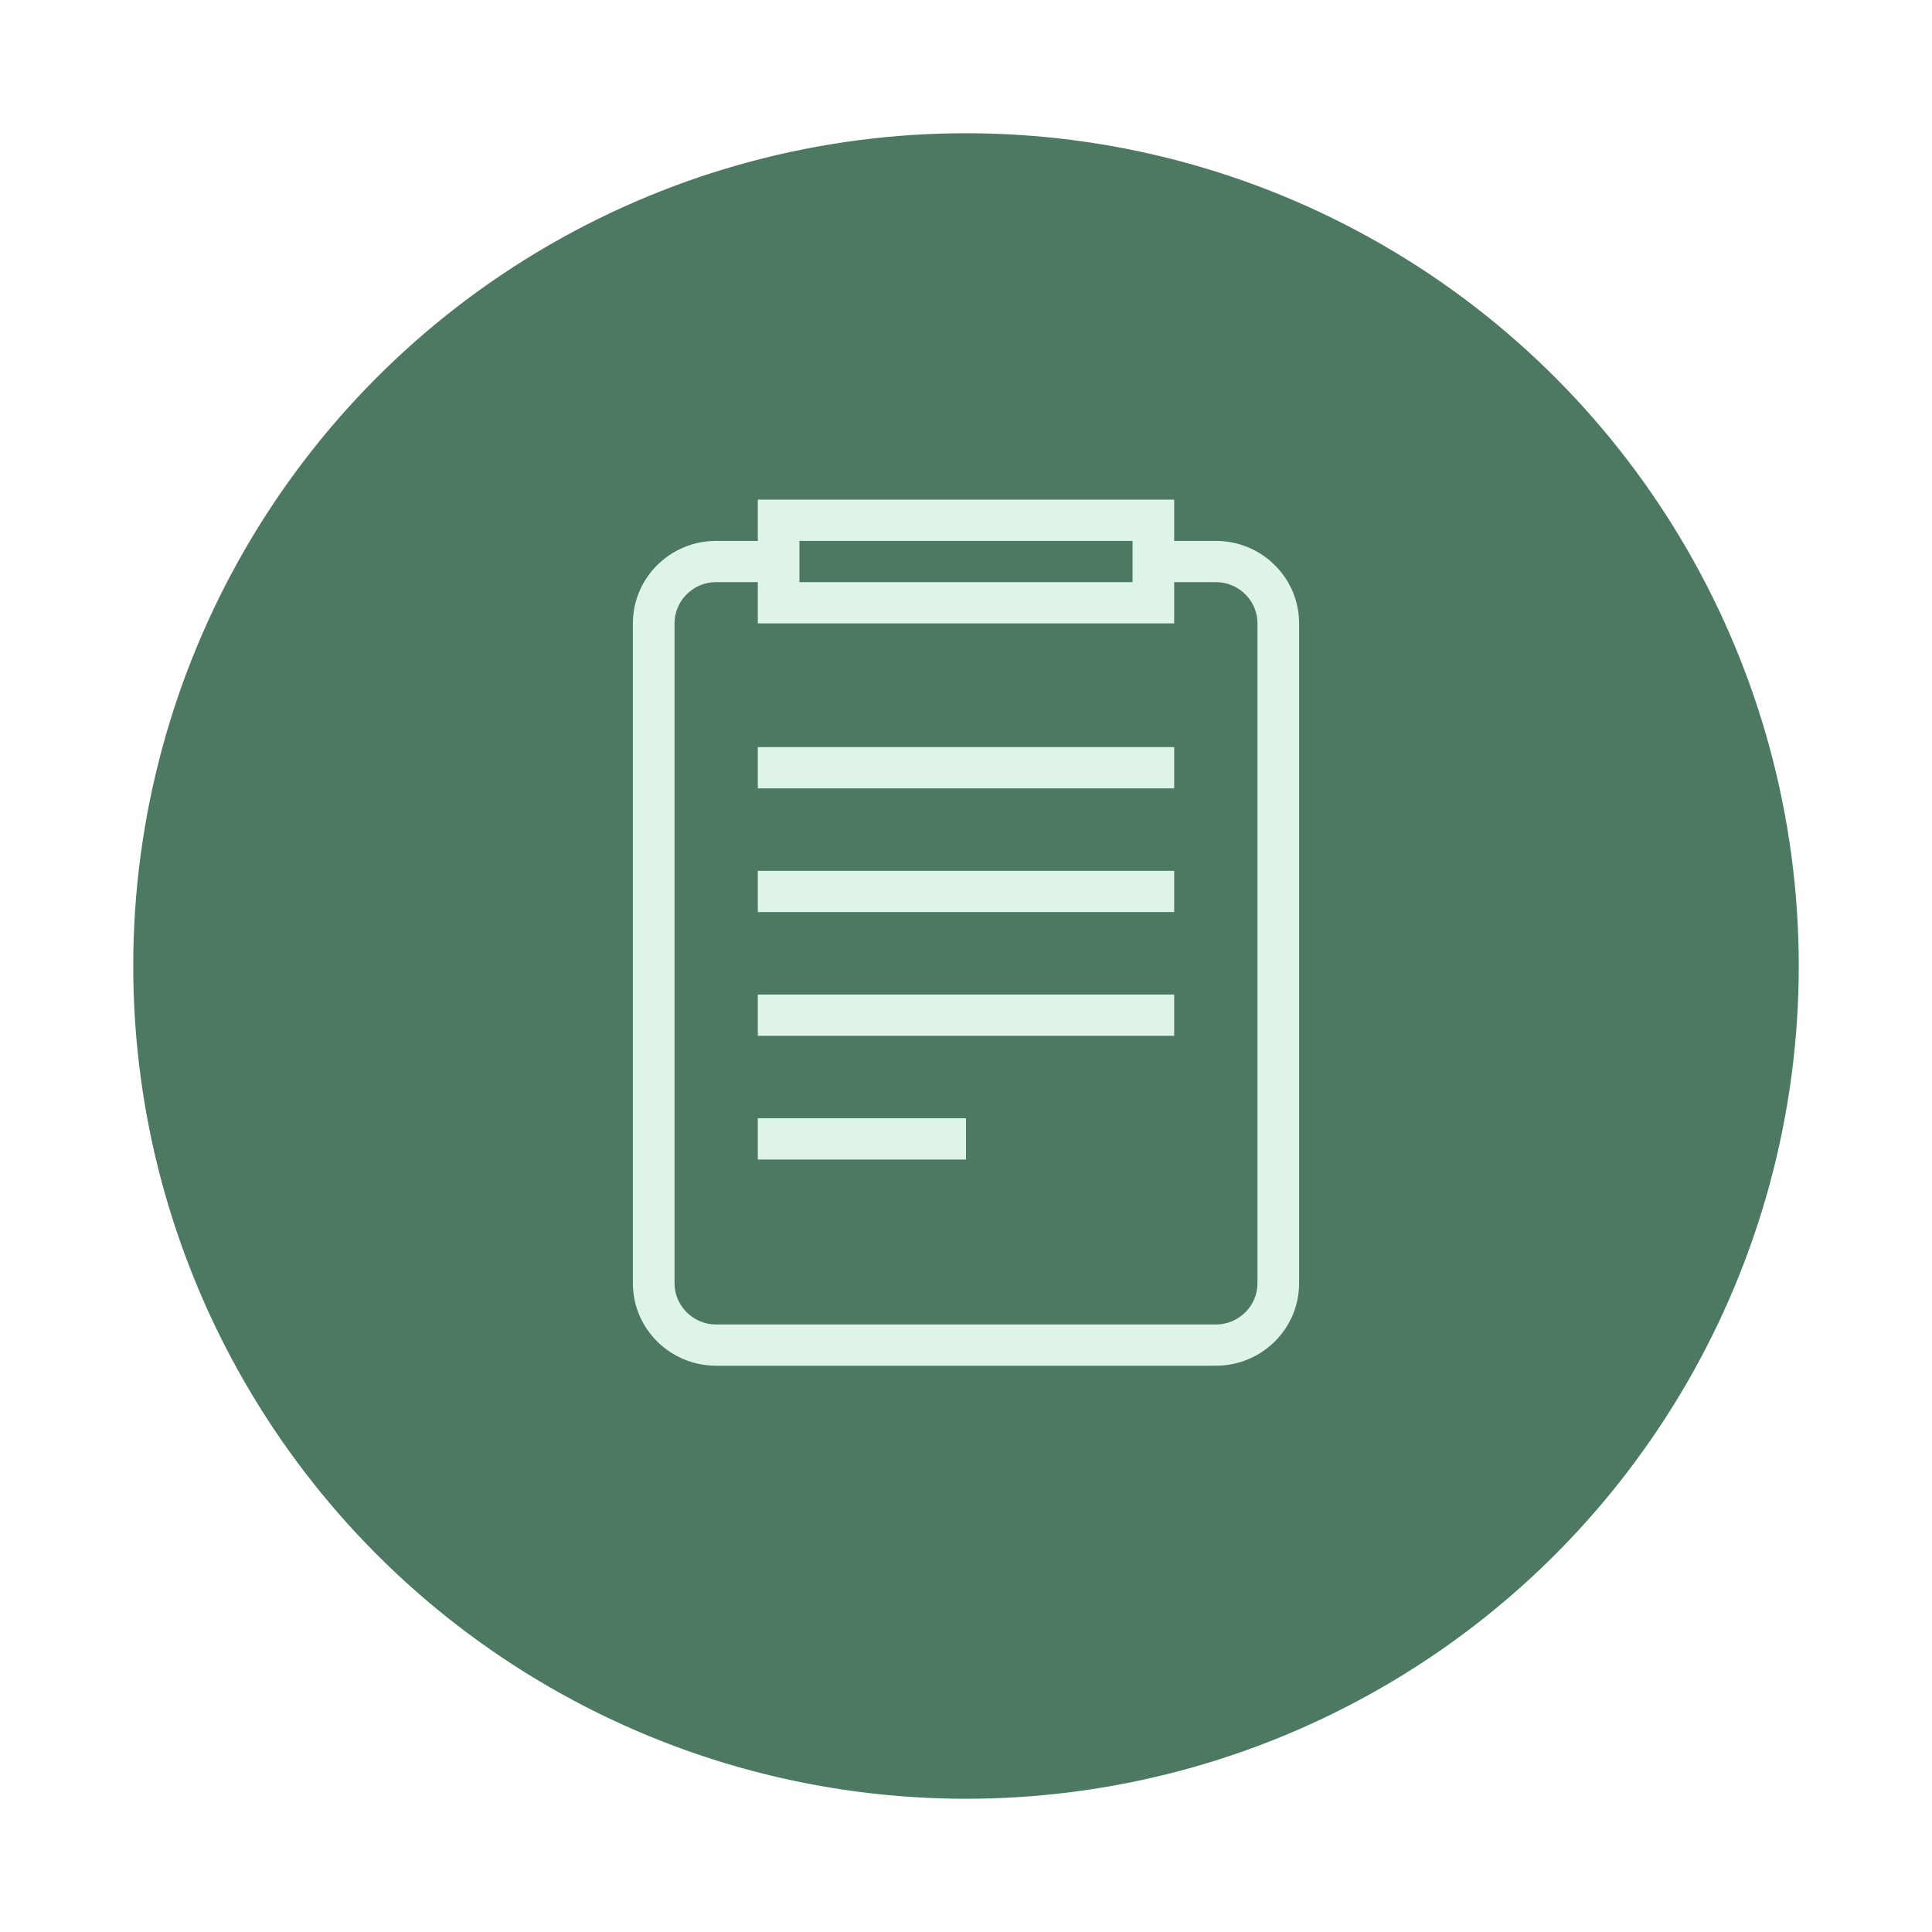 <svg width="58" height="58" viewBox="0 0 58 58" fill="none" xmlns="http://www.w3.org/2000/svg">
<g filter="url(#filter0_d)">
<circle cx="29" cy="25" r="25" fill="#4D7962"/>
</g>
<g filter="url(#filter1_d)">
<path d="M36.5 12.238H35.25V11H22.75V12.238H21.5C20.119 12.238 19 13.347 19 14.714V34.524C19 35.891 20.119 37 21.5 37H36.5C37.881 37 39 35.891 39 34.524V14.714C39 13.347 37.881 12.238 36.5 12.238ZM24 12.238H34V13.476H24V12.238ZM37.75 34.524C37.75 35.206 37.189 35.762 36.5 35.762H21.5C20.811 35.762 20.25 35.206 20.25 34.524V14.714C20.25 14.032 20.811 13.476 21.5 13.476H22.75V14.714H35.25V13.476H36.5C37.189 13.476 37.75 14.032 37.75 14.714V34.524ZM22.75 18.429H35.25V19.667H22.75V18.429ZM22.75 22.143H35.25V23.381H22.75V22.143ZM22.75 25.857H35.25V27.095H22.75V25.857ZM22.75 29.571H29V30.809H22.75V29.571Z" fill="#DEF4E8"/>
</g>
<defs>
<filter id="filter0_d" x="0" y="0" width="58" height="58" filterUnits="userSpaceOnUse" color-interpolation-filters="sRGB">
<feFlood flood-opacity="0" result="BackgroundImageFix"/>
<feColorMatrix in="SourceAlpha" type="matrix" values="0 0 0 0 0 0 0 0 0 0 0 0 0 0 0 0 0 0 127 0"/>
<feOffset dy="4"/>
<feGaussianBlur stdDeviation="2"/>
<feColorMatrix type="matrix" values="0 0 0 0 0 0 0 0 0 0 0 0 0 0 0 0 0 0 0.25 0"/>
<feBlend mode="normal" in2="BackgroundImageFix" result="effect1_dropShadow"/>
<feBlend mode="normal" in="SourceGraphic" in2="effect1_dropShadow" result="shape"/>
</filter>
<filter id="filter1_d" x="15" y="11" width="28" height="34" filterUnits="userSpaceOnUse" color-interpolation-filters="sRGB">
<feFlood flood-opacity="0" result="BackgroundImageFix"/>
<feColorMatrix in="SourceAlpha" type="matrix" values="0 0 0 0 0 0 0 0 0 0 0 0 0 0 0 0 0 0 127 0"/>
<feOffset dy="4"/>
<feGaussianBlur stdDeviation="2"/>
<feColorMatrix type="matrix" values="0 0 0 0 0 0 0 0 0 0 0 0 0 0 0 0 0 0 0.25 0"/>
<feBlend mode="normal" in2="BackgroundImageFix" result="effect1_dropShadow"/>
<feBlend mode="normal" in="SourceGraphic" in2="effect1_dropShadow" result="shape"/>
</filter>
</defs>
</svg>
